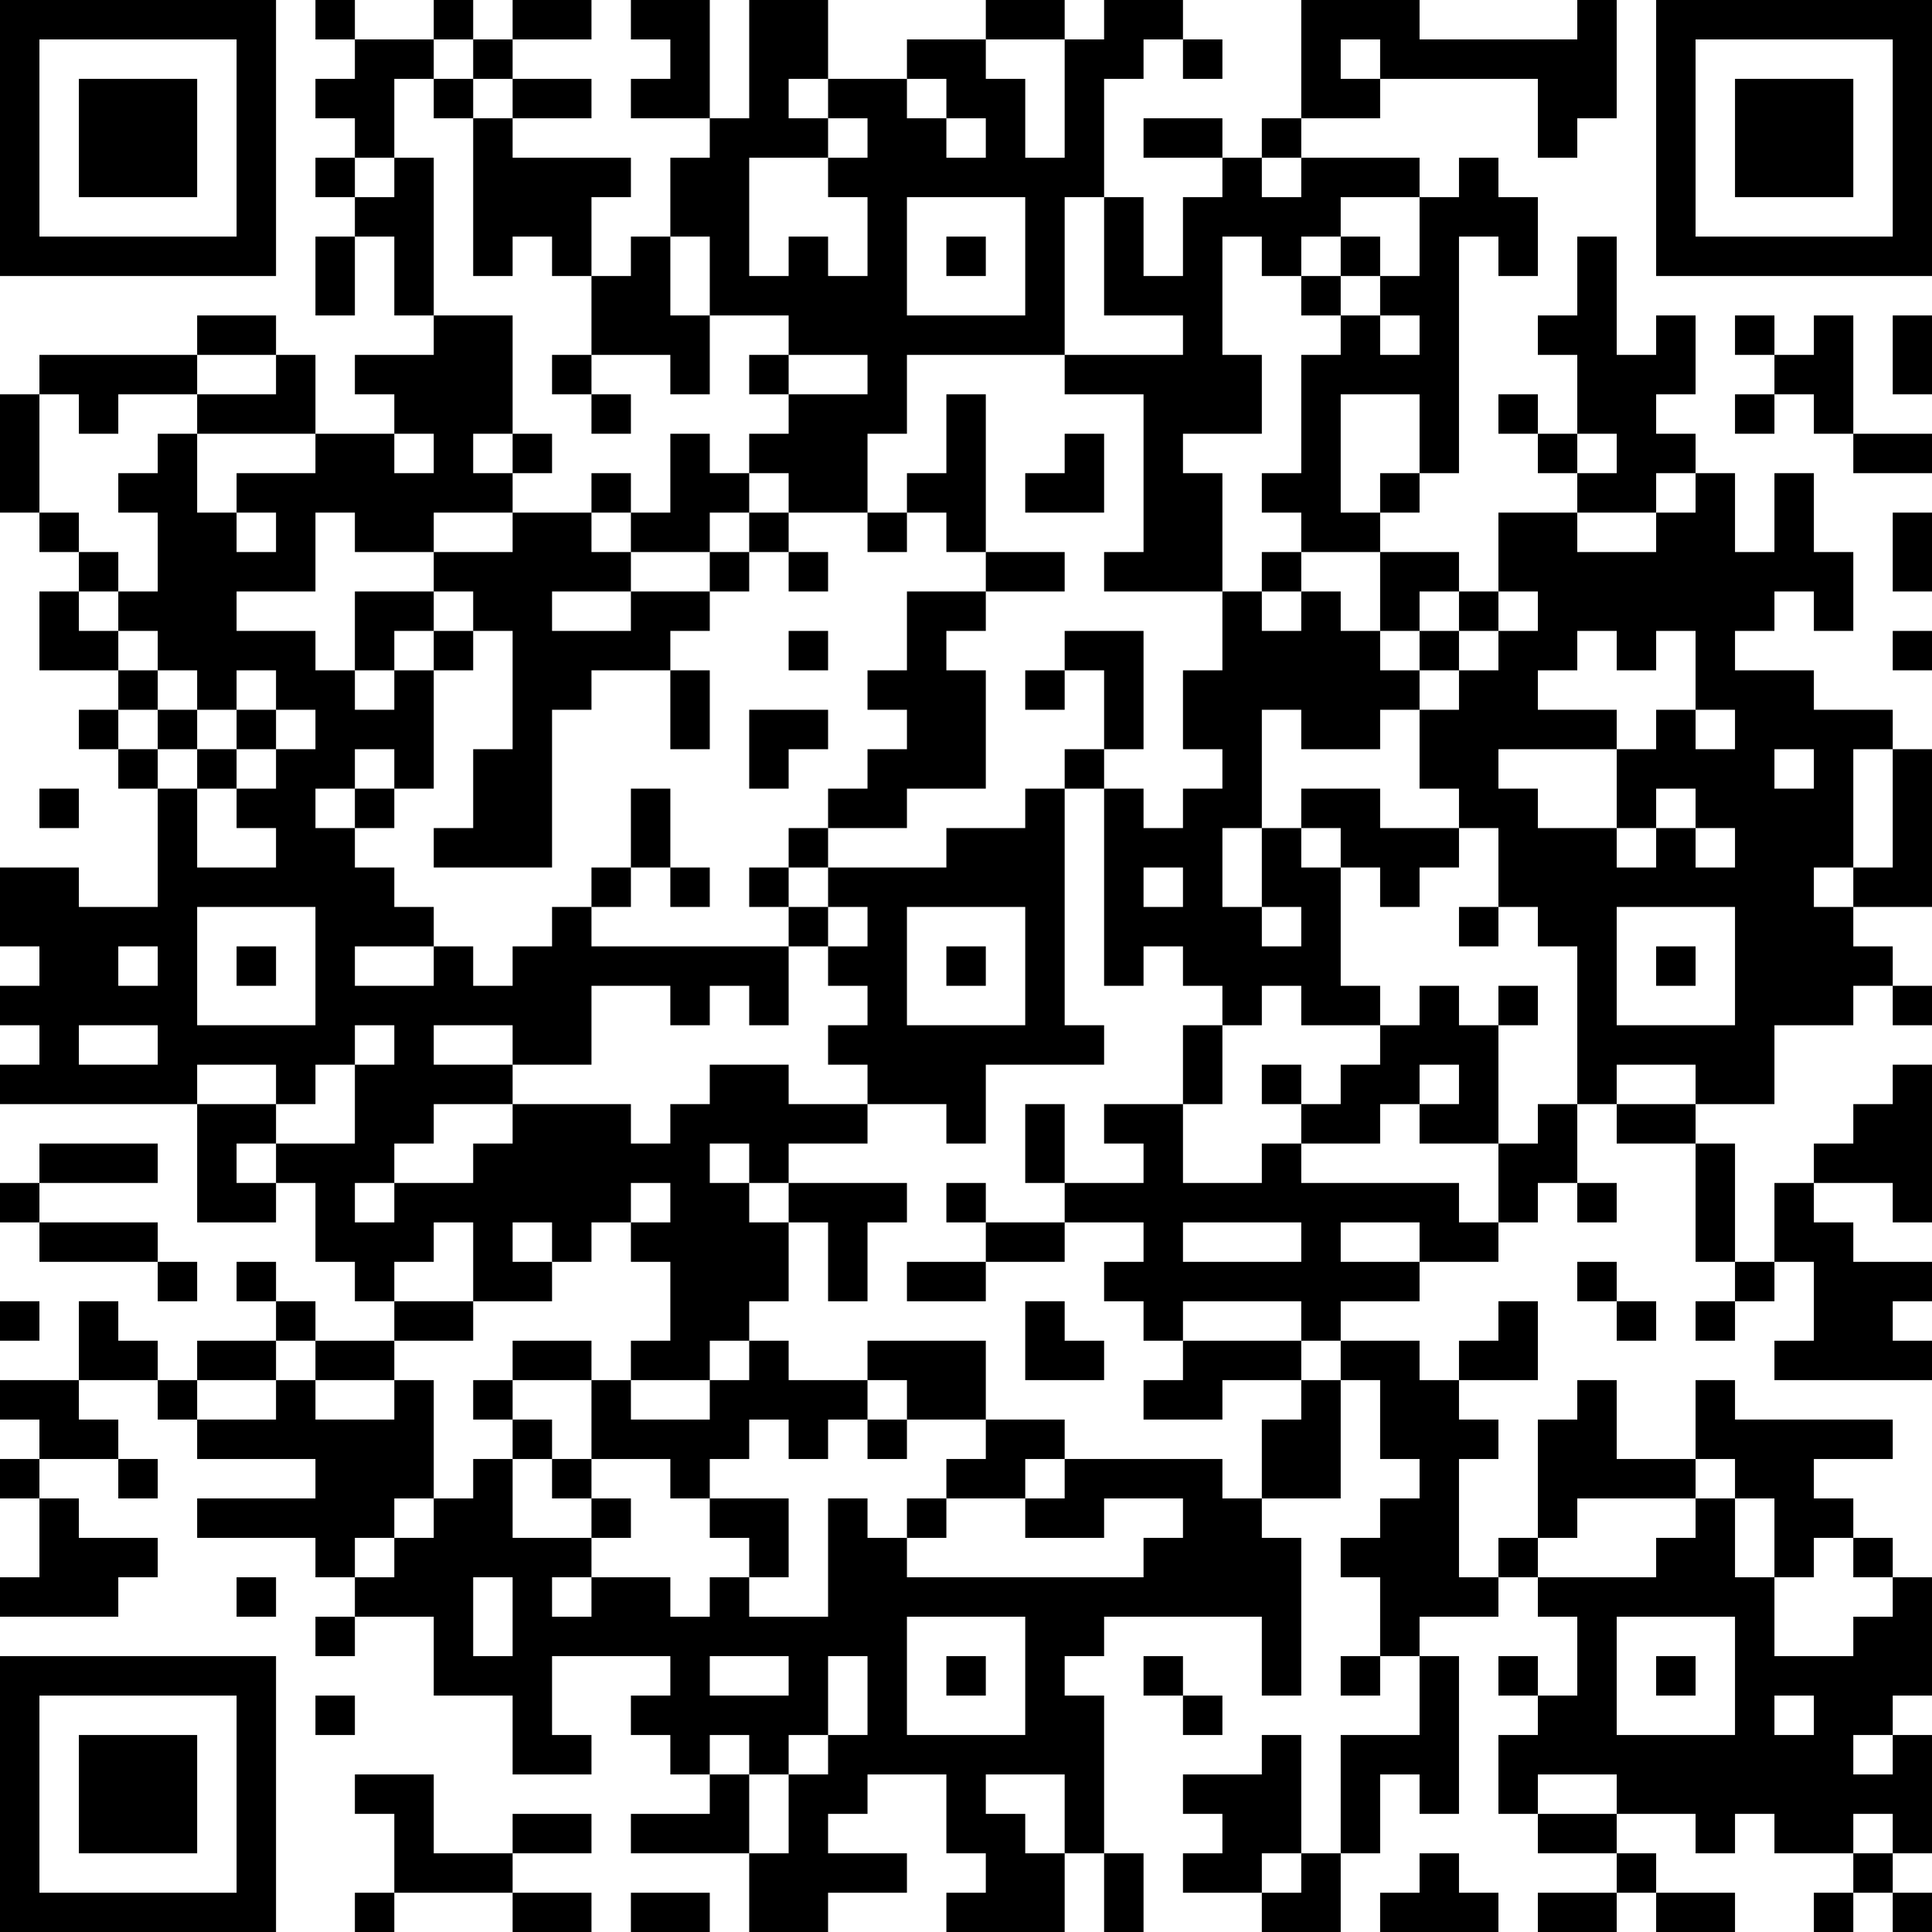 <?xml version="1.0" encoding="UTF-8"?>
<svg xmlns="http://www.w3.org/2000/svg" version="1.1" width="100" height="100" viewBox="0 0 100 100"><rect x="0" y="0" width="100" height="100" fill="#ffffff"/><g transform="scale(2.041)"><g transform="translate(0,0)"><path fill-rule="evenodd" d="M8 0L8 1L9 1L9 2L8 2L8 3L9 3L9 4L8 4L8 5L9 5L9 6L8 6L8 8L9 8L9 6L10 6L10 8L11 8L11 9L9 9L9 10L10 10L10 11L8 11L8 9L7 9L7 8L5 8L5 9L1 9L1 10L0 10L0 13L1 13L1 14L2 14L2 15L1 15L1 17L3 17L3 18L2 18L2 19L3 19L3 20L4 20L4 23L2 23L2 22L0 22L0 24L1 24L1 25L0 25L0 26L1 26L1 27L0 27L0 28L5 28L5 31L7 31L7 30L8 30L8 32L9 32L9 33L10 33L10 34L8 34L8 33L7 33L7 32L6 32L6 33L7 33L7 34L5 34L5 35L4 35L4 34L3 34L3 33L2 33L2 35L0 35L0 36L1 36L1 37L0 37L0 38L1 38L1 40L0 40L0 41L3 41L3 40L4 40L4 39L2 39L2 38L1 38L1 37L3 37L3 38L4 38L4 37L3 37L3 36L2 36L2 35L4 35L4 36L5 36L5 37L8 37L8 38L5 38L5 39L8 39L8 40L9 40L9 41L8 41L8 42L9 42L9 41L11 41L11 43L13 43L13 45L15 45L15 44L14 44L14 42L17 42L17 43L16 43L16 44L17 44L17 45L18 45L18 46L16 46L16 47L19 47L19 49L21 49L21 48L23 48L23 47L21 47L21 46L22 46L22 45L24 45L24 47L25 47L25 48L24 48L24 49L27 49L27 47L28 47L28 49L29 49L29 47L28 47L28 43L27 43L27 42L28 42L28 41L32 41L32 43L33 43L33 39L32 39L32 38L34 38L34 35L35 35L35 37L36 37L36 38L35 38L35 39L34 39L34 40L35 40L35 42L34 42L34 43L35 43L35 42L36 42L36 44L34 44L34 47L33 47L33 44L32 44L32 45L30 45L30 46L31 46L31 47L30 47L30 48L32 48L32 49L34 49L34 47L35 47L35 45L36 45L36 46L37 46L37 42L36 42L36 41L38 41L38 40L39 40L39 41L40 41L40 43L39 43L39 42L38 42L38 43L39 43L39 44L38 44L38 46L39 46L39 47L41 47L41 48L39 48L39 49L41 49L41 48L42 48L42 49L44 49L44 48L42 48L42 47L41 47L41 46L43 46L43 47L44 47L44 46L45 46L45 47L47 47L47 48L46 48L46 49L47 49L47 48L48 48L48 49L49 49L49 48L48 48L48 47L49 47L49 44L48 44L48 43L49 43L49 40L48 40L48 39L47 39L47 38L46 38L46 37L48 37L48 36L44 36L44 35L43 35L43 37L41 37L41 35L40 35L40 36L39 36L39 39L38 39L38 40L37 40L37 37L38 37L38 36L37 36L37 35L39 35L39 33L38 33L38 34L37 34L37 35L36 35L36 34L34 34L34 33L36 33L36 32L38 32L38 31L39 31L39 30L40 30L40 31L41 31L41 30L40 30L40 28L41 28L41 29L43 29L43 32L44 32L44 33L43 33L43 34L44 34L44 33L45 33L45 32L46 32L46 34L45 34L45 35L49 35L49 34L48 34L48 33L49 33L49 32L47 32L47 31L46 31L46 30L48 30L48 31L49 31L49 27L48 27L48 28L47 28L47 29L46 29L46 30L45 30L45 32L44 32L44 29L43 29L43 28L45 28L45 26L47 26L47 25L48 25L48 26L49 26L49 25L48 25L48 24L47 24L47 23L49 23L49 19L48 19L48 18L46 18L46 17L44 17L44 16L45 16L45 15L46 15L46 16L47 16L47 14L46 14L46 12L45 12L45 14L44 14L44 12L43 12L43 11L42 11L42 10L43 10L43 8L42 8L42 9L41 9L41 6L40 6L40 8L39 8L39 9L40 9L40 11L39 11L39 10L38 10L38 11L39 11L39 12L40 12L40 13L38 13L38 15L37 15L37 14L35 14L35 13L36 13L36 12L37 12L37 6L38 6L38 7L39 7L39 5L38 5L38 4L37 4L37 5L36 5L36 4L33 4L33 3L35 3L35 2L39 2L39 4L40 4L40 3L41 3L41 0L40 0L40 1L36 1L36 0L33 0L33 3L32 3L32 4L31 4L31 3L29 3L29 4L31 4L31 5L30 5L30 7L29 7L29 5L28 5L28 2L29 2L29 1L30 1L30 2L31 2L31 1L30 1L30 0L28 0L28 1L27 1L27 0L25 0L25 1L23 1L23 2L21 2L21 0L19 0L19 3L18 3L18 0L16 0L16 1L17 1L17 2L16 2L16 3L18 3L18 4L17 4L17 6L16 6L16 7L15 7L15 5L16 5L16 4L13 4L13 3L15 3L15 2L13 2L13 1L15 1L15 0L13 0L13 1L12 1L12 0L11 0L11 1L9 1L9 0ZM11 1L11 2L10 2L10 4L9 4L9 5L10 5L10 4L11 4L11 8L13 8L13 11L12 11L12 12L13 12L13 13L11 13L11 14L9 14L9 13L8 13L8 15L6 15L6 16L8 16L8 17L9 17L9 18L10 18L10 17L11 17L11 20L10 20L10 19L9 19L9 20L8 20L8 21L9 21L9 22L10 22L10 23L11 23L11 24L9 24L9 25L11 25L11 24L12 24L12 25L13 25L13 24L14 24L14 23L15 23L15 24L20 24L20 26L19 26L19 25L18 25L18 26L17 26L17 25L15 25L15 27L13 27L13 26L11 26L11 27L13 27L13 28L11 28L11 29L10 29L10 30L9 30L9 31L10 31L10 30L12 30L12 29L13 29L13 28L16 28L16 29L17 29L17 28L18 28L18 27L20 27L20 28L22 28L22 29L20 29L20 30L19 30L19 29L18 29L18 30L19 30L19 31L20 31L20 33L19 33L19 34L18 34L18 35L16 35L16 34L17 34L17 32L16 32L16 31L17 31L17 30L16 30L16 31L15 31L15 32L14 32L14 31L13 31L13 32L14 32L14 33L12 33L12 31L11 31L11 32L10 32L10 33L12 33L12 34L10 34L10 35L8 35L8 34L7 34L7 35L5 35L5 36L7 36L7 35L8 35L8 36L10 36L10 35L11 35L11 38L10 38L10 39L9 39L9 40L10 40L10 39L11 39L11 38L12 38L12 37L13 37L13 39L15 39L15 40L14 40L14 41L15 41L15 40L17 40L17 41L18 41L18 40L19 40L19 41L21 41L21 38L22 38L22 39L23 39L23 40L29 40L29 39L30 39L30 38L28 38L28 39L26 39L26 38L27 38L27 37L31 37L31 38L32 38L32 36L33 36L33 35L34 35L34 34L33 34L33 33L30 33L30 34L29 34L29 33L28 33L28 32L29 32L29 31L27 31L27 30L29 30L29 29L28 29L28 28L30 28L30 30L32 30L32 29L33 29L33 30L37 30L37 31L38 31L38 29L39 29L39 28L40 28L40 24L39 24L39 23L38 23L38 21L37 21L37 20L36 20L36 18L37 18L37 17L38 17L38 16L39 16L39 15L38 15L38 16L37 16L37 15L36 15L36 16L35 16L35 14L33 14L33 13L32 13L32 12L33 12L33 9L34 9L34 8L35 8L35 9L36 9L36 8L35 8L35 7L36 7L36 5L34 5L34 6L33 6L33 7L32 7L32 6L31 6L31 9L32 9L32 11L30 11L30 12L31 12L31 15L28 15L28 14L29 14L29 10L27 10L27 9L30 9L30 8L28 8L28 5L27 5L27 9L23 9L23 11L22 11L22 13L20 13L20 12L19 12L19 11L20 11L20 10L22 10L22 9L20 9L20 8L18 8L18 6L17 6L17 8L18 8L18 10L17 10L17 9L15 9L15 7L14 7L14 6L13 6L13 7L12 7L12 3L13 3L13 2L12 2L12 1ZM25 1L25 2L26 2L26 4L27 4L27 1ZM34 1L34 2L35 2L35 1ZM11 2L11 3L12 3L12 2ZM20 2L20 3L21 3L21 4L19 4L19 7L20 7L20 6L21 6L21 7L22 7L22 5L21 5L21 4L22 4L22 3L21 3L21 2ZM23 2L23 3L24 3L24 4L25 4L25 3L24 3L24 2ZM32 4L32 5L33 5L33 4ZM23 5L23 8L26 8L26 5ZM24 6L24 7L25 7L25 6ZM34 6L34 7L33 7L33 8L34 8L34 7L35 7L35 6ZM44 8L44 9L45 9L45 10L44 10L44 11L45 11L45 10L46 10L46 11L47 11L47 12L49 12L49 11L47 11L47 8L46 8L46 9L45 9L45 8ZM48 8L48 10L49 10L49 8ZM5 9L5 10L3 10L3 11L2 11L2 10L1 10L1 13L2 13L2 14L3 14L3 15L2 15L2 16L3 16L3 17L4 17L4 18L3 18L3 19L4 19L4 20L5 20L5 22L7 22L7 21L6 21L6 20L7 20L7 19L8 19L8 18L7 18L7 17L6 17L6 18L5 18L5 17L4 17L4 16L3 16L3 15L4 15L4 13L3 13L3 12L4 12L4 11L5 11L5 13L6 13L6 14L7 14L7 13L6 13L6 12L8 12L8 11L5 11L5 10L7 10L7 9ZM14 9L14 10L15 10L15 11L16 11L16 10L15 10L15 9ZM19 9L19 10L20 10L20 9ZM24 10L24 12L23 12L23 13L22 13L22 14L23 14L23 13L24 13L24 14L25 14L25 15L23 15L23 17L22 17L22 18L23 18L23 19L22 19L22 20L21 20L21 21L20 21L20 22L19 22L19 23L20 23L20 24L21 24L21 25L22 25L22 26L21 26L21 27L22 27L22 28L24 28L24 29L25 29L25 27L28 27L28 26L27 26L27 20L28 20L28 25L29 25L29 24L30 24L30 25L31 25L31 26L30 26L30 28L31 28L31 26L32 26L32 25L33 25L33 26L35 26L35 27L34 27L34 28L33 28L33 27L32 27L32 28L33 28L33 29L35 29L35 28L36 28L36 29L38 29L38 26L39 26L39 25L38 25L38 26L37 26L37 25L36 25L36 26L35 26L35 25L34 25L34 22L35 22L35 23L36 23L36 22L37 22L37 21L35 21L35 20L33 20L33 21L32 21L32 18L33 18L33 19L35 19L35 18L36 18L36 17L37 17L37 16L36 16L36 17L35 17L35 16L34 16L34 15L33 15L33 14L32 14L32 15L31 15L31 17L30 17L30 19L31 19L31 20L30 20L30 21L29 21L29 20L28 20L28 19L29 19L29 16L27 16L27 17L26 17L26 18L27 18L27 17L28 17L28 19L27 19L27 20L26 20L26 21L24 21L24 22L21 22L21 21L23 21L23 20L25 20L25 17L24 17L24 16L25 16L25 15L27 15L27 14L25 14L25 10ZM34 10L34 13L35 13L35 12L36 12L36 10ZM10 11L10 12L11 12L11 11ZM13 11L13 12L14 12L14 11ZM17 11L17 13L16 13L16 12L15 12L15 13L13 13L13 14L11 14L11 15L9 15L9 17L10 17L10 16L11 16L11 17L12 17L12 16L13 16L13 19L12 19L12 21L11 21L11 22L14 22L14 18L15 18L15 17L17 17L17 19L18 19L18 17L17 17L17 16L18 16L18 15L19 15L19 14L20 14L20 15L21 15L21 14L20 14L20 13L19 13L19 12L18 12L18 11ZM27 11L27 12L26 12L26 13L28 13L28 11ZM40 11L40 12L41 12L41 11ZM42 12L42 13L40 13L40 14L42 14L42 13L43 13L43 12ZM15 13L15 14L16 14L16 15L14 15L14 16L16 16L16 15L18 15L18 14L19 14L19 13L18 13L18 14L16 14L16 13ZM48 13L48 15L49 15L49 13ZM11 15L11 16L12 16L12 15ZM32 15L32 16L33 16L33 15ZM20 16L20 17L21 17L21 16ZM40 16L40 17L39 17L39 18L41 18L41 19L38 19L38 20L39 20L39 21L41 21L41 22L42 22L42 21L43 21L43 22L44 22L44 21L43 21L43 20L42 20L42 21L41 21L41 19L42 19L42 18L43 18L43 19L44 19L44 18L43 18L43 16L42 16L42 17L41 17L41 16ZM48 16L48 17L49 17L49 16ZM4 18L4 19L5 19L5 20L6 20L6 19L7 19L7 18L6 18L6 19L5 19L5 18ZM19 18L19 20L20 20L20 19L21 19L21 18ZM45 19L45 20L46 20L46 19ZM47 19L47 22L46 22L46 23L47 23L47 22L48 22L48 19ZM1 20L1 21L2 21L2 20ZM9 20L9 21L10 21L10 20ZM16 20L16 22L15 22L15 23L16 23L16 22L17 22L17 23L18 23L18 22L17 22L17 20ZM31 21L31 23L32 23L32 24L33 24L33 23L32 23L32 21ZM33 21L33 22L34 22L34 21ZM20 22L20 23L21 23L21 24L22 24L22 23L21 23L21 22ZM29 22L29 23L30 23L30 22ZM5 23L5 26L8 26L8 23ZM23 23L23 26L26 26L26 23ZM37 23L37 24L38 24L38 23ZM41 23L41 26L44 26L44 23ZM3 24L3 25L4 25L4 24ZM6 24L6 25L7 25L7 24ZM24 24L24 25L25 25L25 24ZM42 24L42 25L43 25L43 24ZM2 26L2 27L4 27L4 26ZM9 26L9 27L8 27L8 28L7 28L7 27L5 27L5 28L7 28L7 29L6 29L6 30L7 30L7 29L9 29L9 27L10 27L10 26ZM36 27L36 28L37 28L37 27ZM41 27L41 28L43 28L43 27ZM26 28L26 30L27 30L27 28ZM1 29L1 30L0 30L0 31L1 31L1 32L4 32L4 33L5 33L5 32L4 32L4 31L1 31L1 30L4 30L4 29ZM20 30L20 31L21 31L21 33L22 33L22 31L23 31L23 30ZM24 30L24 31L25 31L25 32L23 32L23 33L25 33L25 32L27 32L27 31L25 31L25 30ZM30 31L30 32L33 32L33 31ZM34 31L34 32L36 32L36 31ZM40 32L40 33L41 33L41 34L42 34L42 33L41 33L41 32ZM0 33L0 34L1 34L1 33ZM26 33L26 35L28 35L28 34L27 34L27 33ZM13 34L13 35L12 35L12 36L13 36L13 37L14 37L14 38L15 38L15 39L16 39L16 38L15 38L15 37L17 37L17 38L18 38L18 39L19 39L19 40L20 40L20 38L18 38L18 37L19 37L19 36L20 36L20 37L21 37L21 36L22 36L22 37L23 37L23 36L25 36L25 37L24 37L24 38L23 38L23 39L24 39L24 38L26 38L26 37L27 37L27 36L25 36L25 34L22 34L22 35L20 35L20 34L19 34L19 35L18 35L18 36L16 36L16 35L15 35L15 34ZM30 34L30 35L29 35L29 36L31 36L31 35L33 35L33 34ZM13 35L13 36L14 36L14 37L15 37L15 35ZM22 35L22 36L23 36L23 35ZM43 37L43 38L40 38L40 39L39 39L39 40L42 40L42 39L43 39L43 38L44 38L44 40L45 40L45 42L47 42L47 41L48 41L48 40L47 40L47 39L46 39L46 40L45 40L45 38L44 38L44 37ZM6 40L6 41L7 41L7 40ZM12 40L12 42L13 42L13 40ZM23 41L23 44L26 44L26 41ZM41 41L41 44L44 44L44 41ZM18 42L18 43L20 43L20 42ZM21 42L21 44L20 44L20 45L19 45L19 44L18 44L18 45L19 45L19 47L20 47L20 45L21 45L21 44L22 44L22 42ZM24 42L24 43L25 43L25 42ZM29 42L29 43L30 43L30 44L31 44L31 43L30 43L30 42ZM42 42L42 43L43 43L43 42ZM8 43L8 44L9 44L9 43ZM45 43L45 44L46 44L46 43ZM47 44L47 45L48 45L48 44ZM9 45L9 46L10 46L10 48L9 48L9 49L10 49L10 48L13 48L13 49L15 49L15 48L13 48L13 47L15 47L15 46L13 46L13 47L11 47L11 45ZM25 45L25 46L26 46L26 47L27 47L27 45ZM39 45L39 46L41 46L41 45ZM47 46L47 47L48 47L48 46ZM32 47L32 48L33 48L33 47ZM36 47L36 48L35 48L35 49L38 49L38 48L37 48L37 47ZM16 48L16 49L18 49L18 48ZM0 0L0 7L7 7L7 0ZM1 1L1 6L6 6L6 1ZM2 2L2 5L5 5L5 2ZM42 0L42 7L49 7L49 0ZM43 1L43 6L48 6L48 1ZM44 2L44 5L47 5L47 2ZM0 42L0 49L7 49L7 42ZM1 43L1 48L6 48L6 43ZM2 44L2 47L5 47L5 44Z" fill="#000000"/></g></g></svg>
